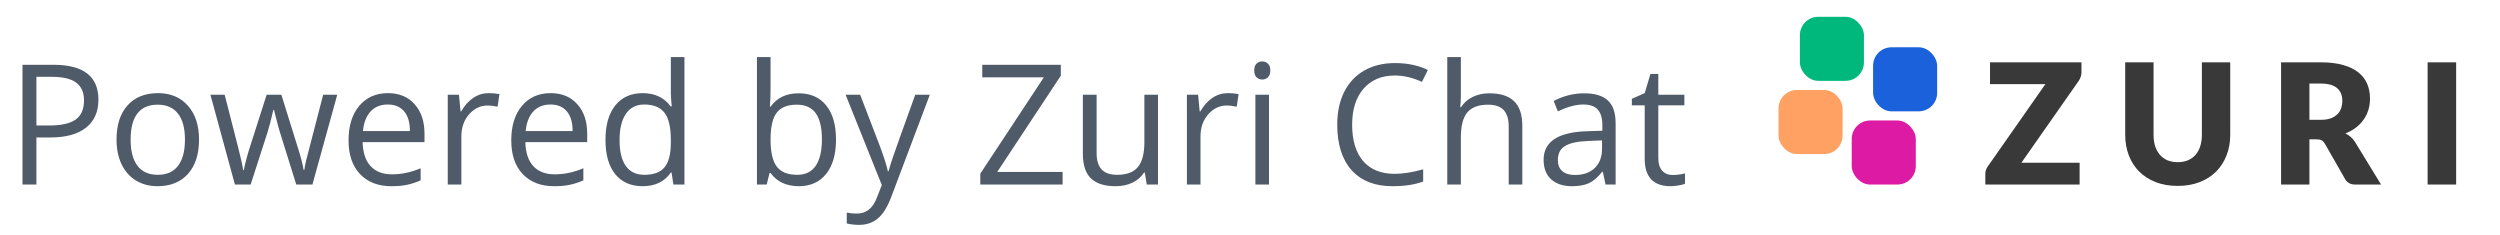 <svg width="149" height="14" viewBox="0 0 149 14" fill="none" xmlns="http://www.w3.org/2000/svg">
<path d="M5.866 5.941C5.866 6.664 5.619 7.221 5.124 7.611C4.632 7.999 3.928 8.192 3.01 8.192H2.17V11H1.34V3.861H3.19C4.974 3.861 5.866 4.555 5.866 5.941ZM2.17 7.479H2.917C3.653 7.479 4.185 7.361 4.514 7.123C4.842 6.885 5.007 6.505 5.007 5.98C5.007 5.508 4.852 5.157 4.543 4.926C4.234 4.695 3.752 4.579 3.098 4.579H2.17V7.479ZM11.862 8.319C11.862 9.192 11.643 9.874 11.203 10.365C10.764 10.854 10.157 11.098 9.382 11.098C8.903 11.098 8.479 10.985 8.107 10.761C7.736 10.536 7.45 10.214 7.248 9.794C7.046 9.374 6.945 8.882 6.945 8.319C6.945 7.447 7.163 6.768 7.6 6.283C8.036 5.795 8.641 5.551 9.416 5.551C10.165 5.551 10.759 5.8 11.198 6.298C11.641 6.796 11.862 7.47 11.862 8.319ZM7.785 8.319C7.785 9.003 7.922 9.524 8.195 9.882C8.469 10.24 8.871 10.419 9.401 10.419C9.932 10.419 10.334 10.242 10.607 9.887C10.884 9.529 11.023 9.006 11.023 8.319C11.023 7.639 10.884 7.123 10.607 6.771C10.334 6.417 9.929 6.239 9.392 6.239C8.861 6.239 8.461 6.413 8.19 6.762C7.92 7.11 7.785 7.629 7.785 8.319ZM17.658 11L16.677 7.86C16.615 7.668 16.499 7.232 16.33 6.552H16.291C16.161 7.121 16.047 7.561 15.949 7.87L14.938 11H14.001L12.541 5.648H13.391C13.736 6.993 13.998 8.017 14.177 8.72C14.359 9.423 14.463 9.896 14.489 10.141H14.528C14.564 9.955 14.621 9.716 14.699 9.423C14.781 9.127 14.851 8.892 14.909 8.72L15.891 5.648H16.77L17.727 8.72C17.909 9.28 18.033 9.75 18.098 10.131H18.137C18.15 10.014 18.184 9.833 18.239 9.589C18.298 9.345 18.638 8.031 19.26 5.648H20.1L18.62 11H17.658ZM23.332 11.098C22.541 11.098 21.916 10.857 21.457 10.375C21.001 9.893 20.773 9.224 20.773 8.368C20.773 7.506 20.985 6.82 21.408 6.312C21.835 5.805 22.406 5.551 23.122 5.551C23.793 5.551 24.323 5.772 24.714 6.215C25.105 6.654 25.3 7.235 25.3 7.958V8.471H21.613C21.63 9.099 21.787 9.576 22.087 9.901C22.39 10.227 22.814 10.39 23.361 10.39C23.938 10.39 24.507 10.269 25.07 10.028V10.751C24.784 10.875 24.512 10.963 24.255 11.015C24.001 11.07 23.693 11.098 23.332 11.098ZM23.112 6.229C22.683 6.229 22.339 6.369 22.082 6.649C21.828 6.929 21.678 7.317 21.633 7.812H24.431C24.431 7.3 24.317 6.91 24.089 6.64C23.861 6.366 23.535 6.229 23.112 6.229ZM29.128 5.551C29.366 5.551 29.579 5.57 29.768 5.609L29.655 6.361C29.434 6.312 29.239 6.288 29.069 6.288C28.636 6.288 28.265 6.464 27.956 6.815C27.65 7.167 27.497 7.605 27.497 8.129V11H26.686V5.648H27.355L27.448 6.64H27.487C27.686 6.291 27.925 6.023 28.205 5.834C28.485 5.645 28.793 5.551 29.128 5.551ZM33.029 11.098C32.238 11.098 31.613 10.857 31.154 10.375C30.699 9.893 30.471 9.224 30.471 8.368C30.471 7.506 30.682 6.82 31.105 6.312C31.532 5.805 32.103 5.551 32.819 5.551C33.49 5.551 34.02 5.772 34.411 6.215C34.802 6.654 34.997 7.235 34.997 7.958V8.471H31.311C31.327 9.099 31.485 9.576 31.784 9.901C32.087 10.227 32.512 10.39 33.059 10.39C33.635 10.39 34.204 10.269 34.768 10.028V10.751C34.481 10.875 34.209 10.963 33.952 11.015C33.698 11.07 33.391 11.098 33.029 11.098ZM32.81 6.229C32.38 6.229 32.036 6.369 31.779 6.649C31.525 6.929 31.376 7.317 31.33 7.812H34.128C34.128 7.3 34.014 6.91 33.786 6.64C33.558 6.366 33.233 6.229 32.81 6.229ZM40.026 10.282H39.982C39.608 10.826 39.048 11.098 38.303 11.098C37.603 11.098 37.058 10.858 36.667 10.38C36.28 9.901 36.086 9.221 36.086 8.339C36.086 7.457 36.281 6.771 36.672 6.283C37.062 5.795 37.606 5.551 38.303 5.551C39.029 5.551 39.585 5.814 39.973 6.342H40.036L40.002 5.956L39.982 5.58V3.402H40.793V11H40.134L40.026 10.282ZM38.405 10.419C38.959 10.419 39.359 10.269 39.606 9.97C39.857 9.667 39.982 9.18 39.982 8.51V8.339C39.982 7.58 39.855 7.04 39.602 6.718C39.351 6.392 38.949 6.229 38.395 6.229C37.92 6.229 37.556 6.415 37.302 6.786C37.051 7.154 36.926 7.675 36.926 8.349C36.926 9.032 37.051 9.548 37.302 9.896C37.552 10.245 37.92 10.419 38.405 10.419ZM47.605 5.561C48.308 5.561 48.853 5.801 49.24 6.283C49.631 6.762 49.826 7.44 49.826 8.319C49.826 9.198 49.629 9.882 49.235 10.37C48.845 10.855 48.301 11.098 47.605 11.098C47.256 11.098 46.937 11.034 46.648 10.907C46.361 10.777 46.12 10.579 45.925 10.312H45.866L45.695 11H45.114V3.402H45.925V5.248C45.925 5.661 45.912 6.033 45.886 6.361H45.925C46.302 5.827 46.862 5.561 47.605 5.561ZM47.487 6.239C46.934 6.239 46.535 6.399 46.291 6.718C46.047 7.034 45.925 7.567 45.925 8.319C45.925 9.071 46.05 9.61 46.301 9.936C46.551 10.258 46.953 10.419 47.507 10.419C48.005 10.419 48.376 10.238 48.62 9.877C48.864 9.512 48.986 8.99 48.986 8.31C48.986 7.613 48.864 7.094 48.62 6.752C48.376 6.41 47.998 6.239 47.487 6.239ZM50.398 5.648H51.267L52.438 8.7C52.696 9.397 52.855 9.9 52.917 10.209H52.956C52.998 10.043 53.086 9.76 53.22 9.359C53.356 8.956 53.799 7.719 54.548 5.648H55.417L53.117 11.742C52.889 12.344 52.622 12.771 52.316 13.021C52.014 13.275 51.641 13.402 51.198 13.402C50.951 13.402 50.707 13.375 50.466 13.319V12.67C50.645 12.709 50.845 12.729 51.066 12.729C51.623 12.729 52.02 12.416 52.258 11.791L52.556 11.029L50.398 5.648ZM63.332 11H58.425V10.351L62.214 4.608H58.542V3.861H63.225V4.511L59.435 10.248H63.332V11ZM65.358 5.648V9.12C65.358 9.556 65.458 9.882 65.656 10.097C65.855 10.312 66.166 10.419 66.589 10.419C67.149 10.419 67.557 10.266 67.814 9.96C68.075 9.654 68.205 9.154 68.205 8.461V5.648H69.016V11H68.347L68.23 10.282H68.186C68.019 10.546 67.788 10.748 67.492 10.888C67.199 11.028 66.864 11.098 66.486 11.098C65.835 11.098 65.347 10.943 65.022 10.634C64.699 10.325 64.538 9.83 64.538 9.149V5.648H65.358ZM73.181 5.551C73.418 5.551 73.632 5.57 73.82 5.609L73.708 6.361C73.487 6.312 73.291 6.288 73.122 6.288C72.689 6.288 72.318 6.464 72.009 6.815C71.703 7.167 71.55 7.605 71.55 8.129V11H70.739V5.648H71.408L71.501 6.64H71.54C71.739 6.291 71.978 6.023 72.258 5.834C72.538 5.645 72.845 5.551 73.181 5.551ZM75.632 11H74.821V5.648H75.632V11ZM74.753 4.198C74.753 4.013 74.799 3.878 74.89 3.793C74.981 3.705 75.095 3.661 75.231 3.661C75.362 3.661 75.474 3.705 75.568 3.793C75.663 3.881 75.71 4.016 75.71 4.198C75.71 4.381 75.663 4.517 75.568 4.608C75.474 4.696 75.362 4.74 75.231 4.74C75.095 4.74 74.981 4.696 74.89 4.608C74.799 4.517 74.753 4.381 74.753 4.198ZM83.127 4.501C82.342 4.501 81.722 4.763 81.267 5.287C80.814 5.808 80.588 6.522 80.588 7.431C80.588 8.365 80.806 9.088 81.242 9.599C81.682 10.106 82.307 10.36 83.117 10.36C83.615 10.36 84.183 10.271 84.821 10.092V10.819C84.326 11.005 83.716 11.098 82.99 11.098C81.939 11.098 81.127 10.779 80.554 10.141C79.984 9.503 79.699 8.596 79.699 7.421C79.699 6.685 79.836 6.041 80.109 5.487C80.386 4.934 80.783 4.507 81.301 4.208C81.822 3.909 82.434 3.759 83.137 3.759C83.885 3.759 84.54 3.896 85.1 4.169L84.748 4.882C84.208 4.628 83.667 4.501 83.127 4.501ZM89.919 11V7.538C89.919 7.102 89.82 6.776 89.621 6.562C89.422 6.347 89.112 6.239 88.689 6.239C88.125 6.239 87.713 6.392 87.453 6.698C87.196 7.004 87.067 7.506 87.067 8.202V11H86.257V3.402H87.067V5.702C87.067 5.979 87.054 6.208 87.028 6.391H87.077C87.237 6.133 87.463 5.932 87.756 5.785C88.052 5.635 88.389 5.561 88.767 5.561C89.421 5.561 89.911 5.717 90.236 6.029C90.565 6.339 90.73 6.832 90.73 7.509V11H89.919ZM95.69 11L95.529 10.238H95.49C95.223 10.574 94.956 10.801 94.689 10.922C94.426 11.039 94.095 11.098 93.698 11.098C93.168 11.098 92.751 10.961 92.448 10.688C92.149 10.414 91.999 10.025 91.999 9.521C91.999 8.44 92.863 7.873 94.592 7.821L95.5 7.792V7.46C95.5 7.04 95.409 6.731 95.227 6.532C95.047 6.33 94.759 6.229 94.362 6.229C93.916 6.229 93.412 6.366 92.849 6.64L92.6 6.02C92.863 5.876 93.151 5.764 93.464 5.683C93.78 5.601 94.095 5.561 94.411 5.561C95.049 5.561 95.521 5.702 95.827 5.985C96.136 6.269 96.291 6.723 96.291 7.348V11H95.69ZM93.859 10.429C94.364 10.429 94.759 10.29 95.046 10.014C95.336 9.737 95.481 9.35 95.481 8.852V8.368L94.67 8.402C94.025 8.425 93.56 8.526 93.273 8.705C92.99 8.881 92.849 9.156 92.849 9.53C92.849 9.823 92.936 10.046 93.112 10.199C93.291 10.352 93.54 10.429 93.859 10.429ZM99.694 10.429C99.838 10.429 99.976 10.419 100.109 10.399C100.243 10.377 100.349 10.354 100.427 10.331V10.951C100.339 10.993 100.209 11.028 100.036 11.054C99.867 11.083 99.714 11.098 99.577 11.098C98.542 11.098 98.024 10.552 98.024 9.462V6.278H97.258V5.888L98.024 5.551L98.366 4.408H98.835V5.648H100.388V6.278H98.835V9.428C98.835 9.75 98.912 9.997 99.064 10.17C99.217 10.342 99.427 10.429 99.694 10.429Z" fill="#4F5B69"/>
<path d="M124.055 3.715V4.325C124.055 4.412 124.04 4.497 124.01 4.58C123.983 4.663 123.945 4.742 123.895 4.815L120.475 9.7H123.945V11H118.325V10.35C118.325 10.273 118.338 10.198 118.365 10.125C118.392 10.048 118.428 9.978 118.475 9.915L121.905 5.015H118.605V3.715H124.055ZM129.792 9.665C130.019 9.665 130.22 9.628 130.397 9.555C130.577 9.478 130.729 9.37 130.852 9.23C130.975 9.09 131.069 8.92 131.132 8.72C131.199 8.517 131.232 8.287 131.232 8.03V3.715H132.922V8.03C132.922 8.477 132.849 8.887 132.702 9.26C132.559 9.633 132.352 9.955 132.082 10.225C131.812 10.495 131.484 10.705 131.097 10.855C130.71 11.005 130.275 11.08 129.792 11.08C129.305 11.08 128.869 11.005 128.482 10.855C128.095 10.705 127.767 10.495 127.497 10.225C127.227 9.955 127.02 9.633 126.877 9.26C126.734 8.887 126.662 8.477 126.662 8.03V3.715H128.352V8.025C128.352 8.282 128.384 8.512 128.447 8.715C128.514 8.915 128.609 9.087 128.732 9.23C128.855 9.37 129.005 9.478 129.182 9.555C129.362 9.628 129.565 9.665 129.792 9.665ZM137.642 8.305V11H135.952V3.715H138.322C138.848 3.715 139.297 3.77 139.667 3.88C140.04 3.987 140.343 4.137 140.577 4.33C140.813 4.523 140.985 4.752 141.092 5.015C141.198 5.278 141.252 5.565 141.252 5.875C141.252 6.112 141.22 6.335 141.157 6.545C141.093 6.755 140.998 6.95 140.872 7.13C140.748 7.307 140.595 7.465 140.412 7.605C140.232 7.745 140.023 7.86 139.787 7.95C139.9 8.007 140.005 8.077 140.102 8.16C140.202 8.243 140.288 8.345 140.362 8.465L141.912 11H140.382C140.098 11 139.895 10.893 139.772 10.68L138.562 8.565C138.508 8.472 138.445 8.405 138.372 8.365C138.302 8.325 138.202 8.305 138.072 8.305H137.642ZM137.642 7.14H138.322C138.552 7.14 138.747 7.112 138.907 7.055C139.07 6.995 139.203 6.913 139.307 6.81C139.41 6.707 139.485 6.587 139.532 6.45C139.578 6.31 139.602 6.16 139.602 6C139.602 5.68 139.497 5.43 139.287 5.25C139.08 5.07 138.758 4.98 138.322 4.98H137.642V7.14ZM146.386 11H144.686V3.715H146.386V11Z" fill="#393939"/>
<rect x="107.273" y="1" width="3.818" height="3.818" rx="1.099" fill="#00B87C"/>
<rect x="106" y="5.363" width="3.818" height="3.818" rx="1.099" fill="#FEA162"/>
<rect x="111.636" y="2.818" width="3.818" height="3.818" rx="1.099" fill="#1A61DB"/>
<rect x="110.363" y="7.181" width="3.818" height="3.818" rx="1.099" fill="#DC1AA3"/>
</svg>
